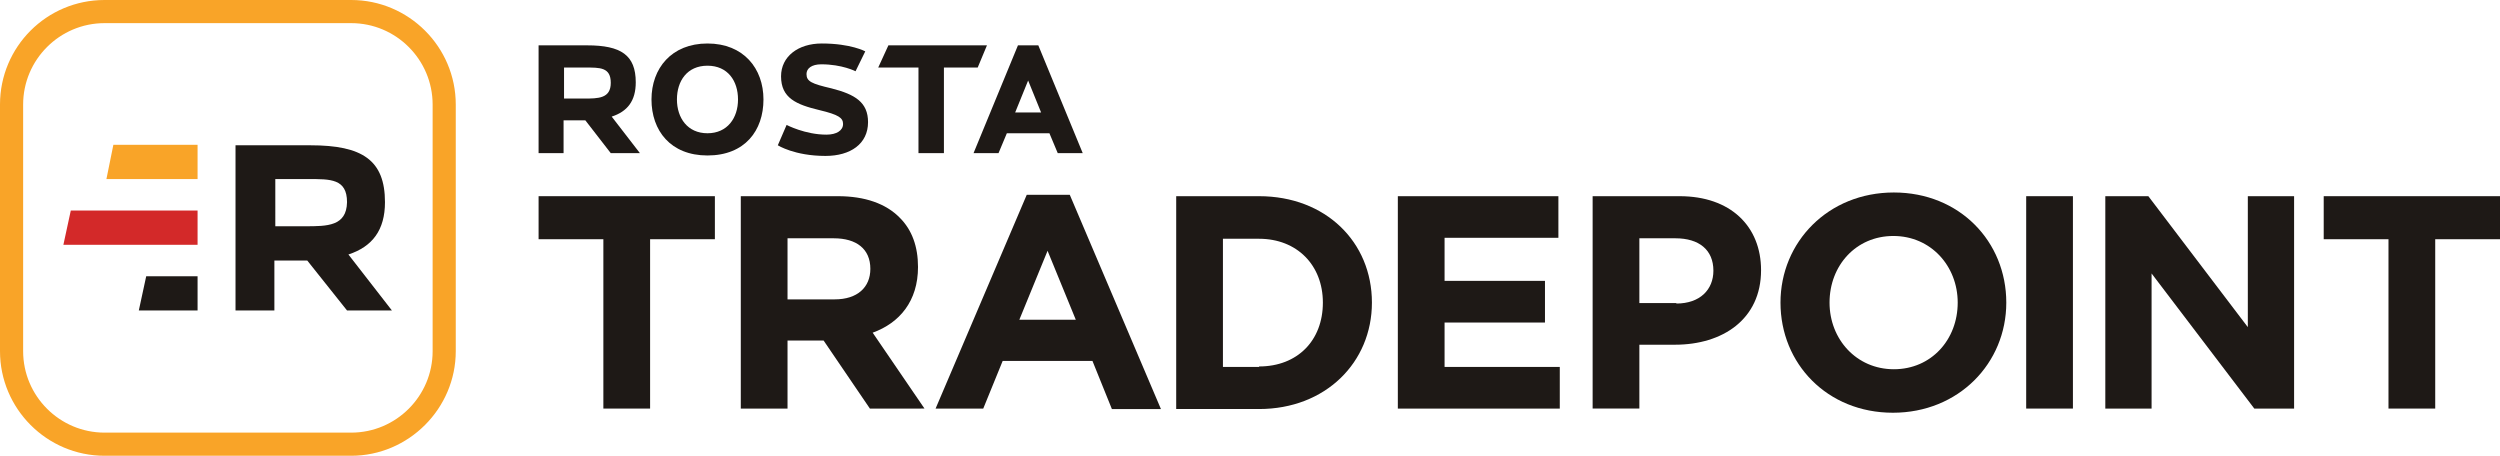 <?xml version="1.0" encoding="utf-8"?>
<!-- Generator: Adobe Illustrator 22.1.0, SVG Export Plug-In . SVG Version: 6.00 Build 0)  -->
<svg version="1.1" id="Layer_1" xmlns="http://www.w3.org/2000/svg" xmlns:xlink="http://www.w3.org/1999/xlink" x="0px" y="0px"
	 viewBox="0 0 540.3 98.5" style="enable-background:new 0 0 540.3 98.5;" xml:space="preserve">
<style type="text/css">
	.st0{fill:#F9A428;}
	.st1{fill:#1E1916;}
	.st2{fill:#D32929;}
</style>
<g>
	<g>
		<path class="st0" d="M75.9,98.5H22.6C10.1,98.5,0,88.3,0,75.9V22.6C0,10.1,10.1,0,22.6,0h53.3c12.4,0,22.6,10.1,22.6,22.6v53.3
			C98.5,88.3,88.3,98.5,75.9,98.5z M22.6,5C12.9,5,5,12.9,5,22.6v53.3c0,9.7,7.9,17.6,17.6,17.6h53.3c9.7,0,17.6-7.9,17.6-17.6V22.6
			C93.5,12.9,85.6,5,75.9,5H22.6z"/>
		<g>
			<path class="st1" d="M83.2,43.7c0-9.1-4.9-12.3-16.1-12.3s-16.2,0-16.2,0v35.7h8.4V56.3c1.8,0,4,0,6.5,0c0.2,0,0.4,0,0.6,0
				L75,67.1h9.7L75.3,55C80.5,53.3,83.2,49.7,83.2,43.7z M66,48.9c-1.5,0-3.9,0-6.5,0V38.7c2.8,0,5.5,0,7.1,0c4.8,0,8.4-0.1,8.4,5
				C74.9,48.9,70.7,48.9,66,48.9z"/>
			<polygon class="st0" points="42.7,38.7 42.7,31.3 24.5,31.3 23,38.7 			"/>
			<polygon class="st1" points="31.6,59.7 30,67.1 42.7,67.1 42.7,59.7 			"/>
			<polygon class="st2" points="13.7,52.9 42.7,52.9 42.7,45.5 15.3,45.5 			"/>
		</g>
	</g>
	<g>
		<g>
			<path class="st1" d="M152.9,9.4c-7.8,0-12.1,5.4-12.1,12.1s4.1,12.1,12.1,12.1c8.1,0,12.1-5.4,12.1-12.1S160.7,9.4,152.9,9.4z
				 M152.9,28.8c-4.3,0-6.6-3.3-6.6-7.3s2.2-7.3,6.6-7.3s6.6,3.3,6.6,7.3S157.2,28.8,152.9,28.8z"/>
			<path class="st1" d="M137.4,17.8c0-5.9-3.2-8-10.5-8c-7.3,0-10.5,0-10.5,0v23.3h5.4V26c1.2,0,2.6,0,4.3,0c0.1,0,0.3,0,0.4,0
				l5.5,7.1h6.3l-6.1-7.9C135.6,24.1,137.4,21.8,137.4,17.8z M126.2,21.3c-1,0-2.6,0-4.3,0v-6.7c1.8,0,3.6,0,4.6,0
				c3.1,0,5.5-0.1,5.5,3.3C132,21.3,129.3,21.3,126.2,21.3z"/>
			<path class="st1" d="M224.4,9.8H220l-9.6,23.3h5.4l1.8-4.3h9.2l1.8,4.3h5.4L224.4,9.8z M219.4,24.3l2.8-6.9l2.8,6.9H219.4z"/>
			<path class="st1" d="M179.7,19.1c-4.3-1-5.4-1.5-5.4-3.1c0-1.2,1.1-2.1,3.2-2.1c4.5,0,7.4,1.5,7.4,1.5l2.1-4.3
				c0,0-3.1-1.7-9.4-1.7c-5.1,0-8.8,2.8-8.8,7.1c0,4.7,3.3,6.1,8.3,7.3c4.2,1,5.1,1.7,5.1,3c0,1.4-1.4,2.3-3.6,2.3
				c-4.6,0-8.6-2.1-8.6-2.1l-1.9,4.4c0,0,3.6,2.3,10.3,2.3c5.4,0,9.2-2.6,9.2-7.3C187.6,22.1,184.8,20.4,179.7,19.1z"/>
			<polygon class="st1" points="211.3,14.6 213.3,9.8 192,9.8 189.8,14.6 198.5,14.6 198.5,33.1 204,33.1 204,14.6 			"/>
		</g>
	</g>
	<g>
		<path class="st1" d="M130.4,51.7h-14v-9.3h38.1v9.3h-14v36.6h-10.1V51.7z"/>
		<path class="st1" d="M160.1,42.4h21c5.8,0,10.4,1.6,13.4,4.7c2.6,2.6,3.9,6.2,3.9,10.6c0,7.4-4,12.1-9.8,14.2l11.2,16.4H188
			l-10-14.7h-7.8v14.7h-10.1V42.4z M180.4,64.7c4.9,0,7.7-2.6,7.7-6.6c0-4.3-3-6.6-7.9-6.6h-10v13.2H180.4z"/>
		<path class="st1" d="M221.9,42.1h9.3l19.7,46.3h-10.6L236.1,78h-19.4l-4.2,10.3h-10.3L221.9,42.1z M232.5,69.1l-6.1-14.9
			l-6.1,14.9H232.5z"/>
		<path class="st1" d="M254.2,42.4h17.9c14.4,0,24.4,9.9,24.4,23c0,12.9-10,23-24.4,23h-17.9V42.4z M272.1,79.2
			c8.3,0,13.8-5.6,13.8-13.8c0-8.1-5.6-13.8-13.8-13.8h-7.8v27.7H272.1z"/>
		<path class="st1" d="M302.2,42.4h34.6v9h-24.6v9.3h21.7v9h-21.7v9.6h24.9v9h-35V42.4z"/>
		<path class="st1" d="M344.2,42.4h18.8c11,0,17.6,6.5,17.6,16c0,10.6-8.3,16.1-18.6,16.1h-7.7v13.8h-10.1V42.4z M362.3,65.6
			c5.1,0,8-3,8-7.1c0-4.5-3.1-7-8.2-7h-7.8v14H362.3z"/>
		<path class="st1" d="M384.8,65.4c0-13.1,10.3-23.8,24.5-23.8c14.2,0,24.3,10.6,24.3,23.8c0,13.1-10.3,23.8-24.5,23.8
			S384.8,78.6,384.8,65.4z M423.1,65.4c0-7.9-5.8-14.4-13.9-14.4s-13.8,6.4-13.8,14.4c0,7.9,5.8,14.4,13.9,14.4
			S423.1,73.4,423.1,65.4z"/>
		<path class="st1" d="M437.9,42.4H448v45.9h-10.1V42.4z"/>
		<path class="st1" d="M455,42.4h9.3l21.5,28.3V42.4h10v45.9h-8.6L465,59.1v29.2h-10V42.4z"/>
		<path class="st1" d="M516.2,51.7h-14v-9.3h38.1v9.3h-14v36.6h-10.1V51.7z"/>
	</g>
</g>
</svg>
